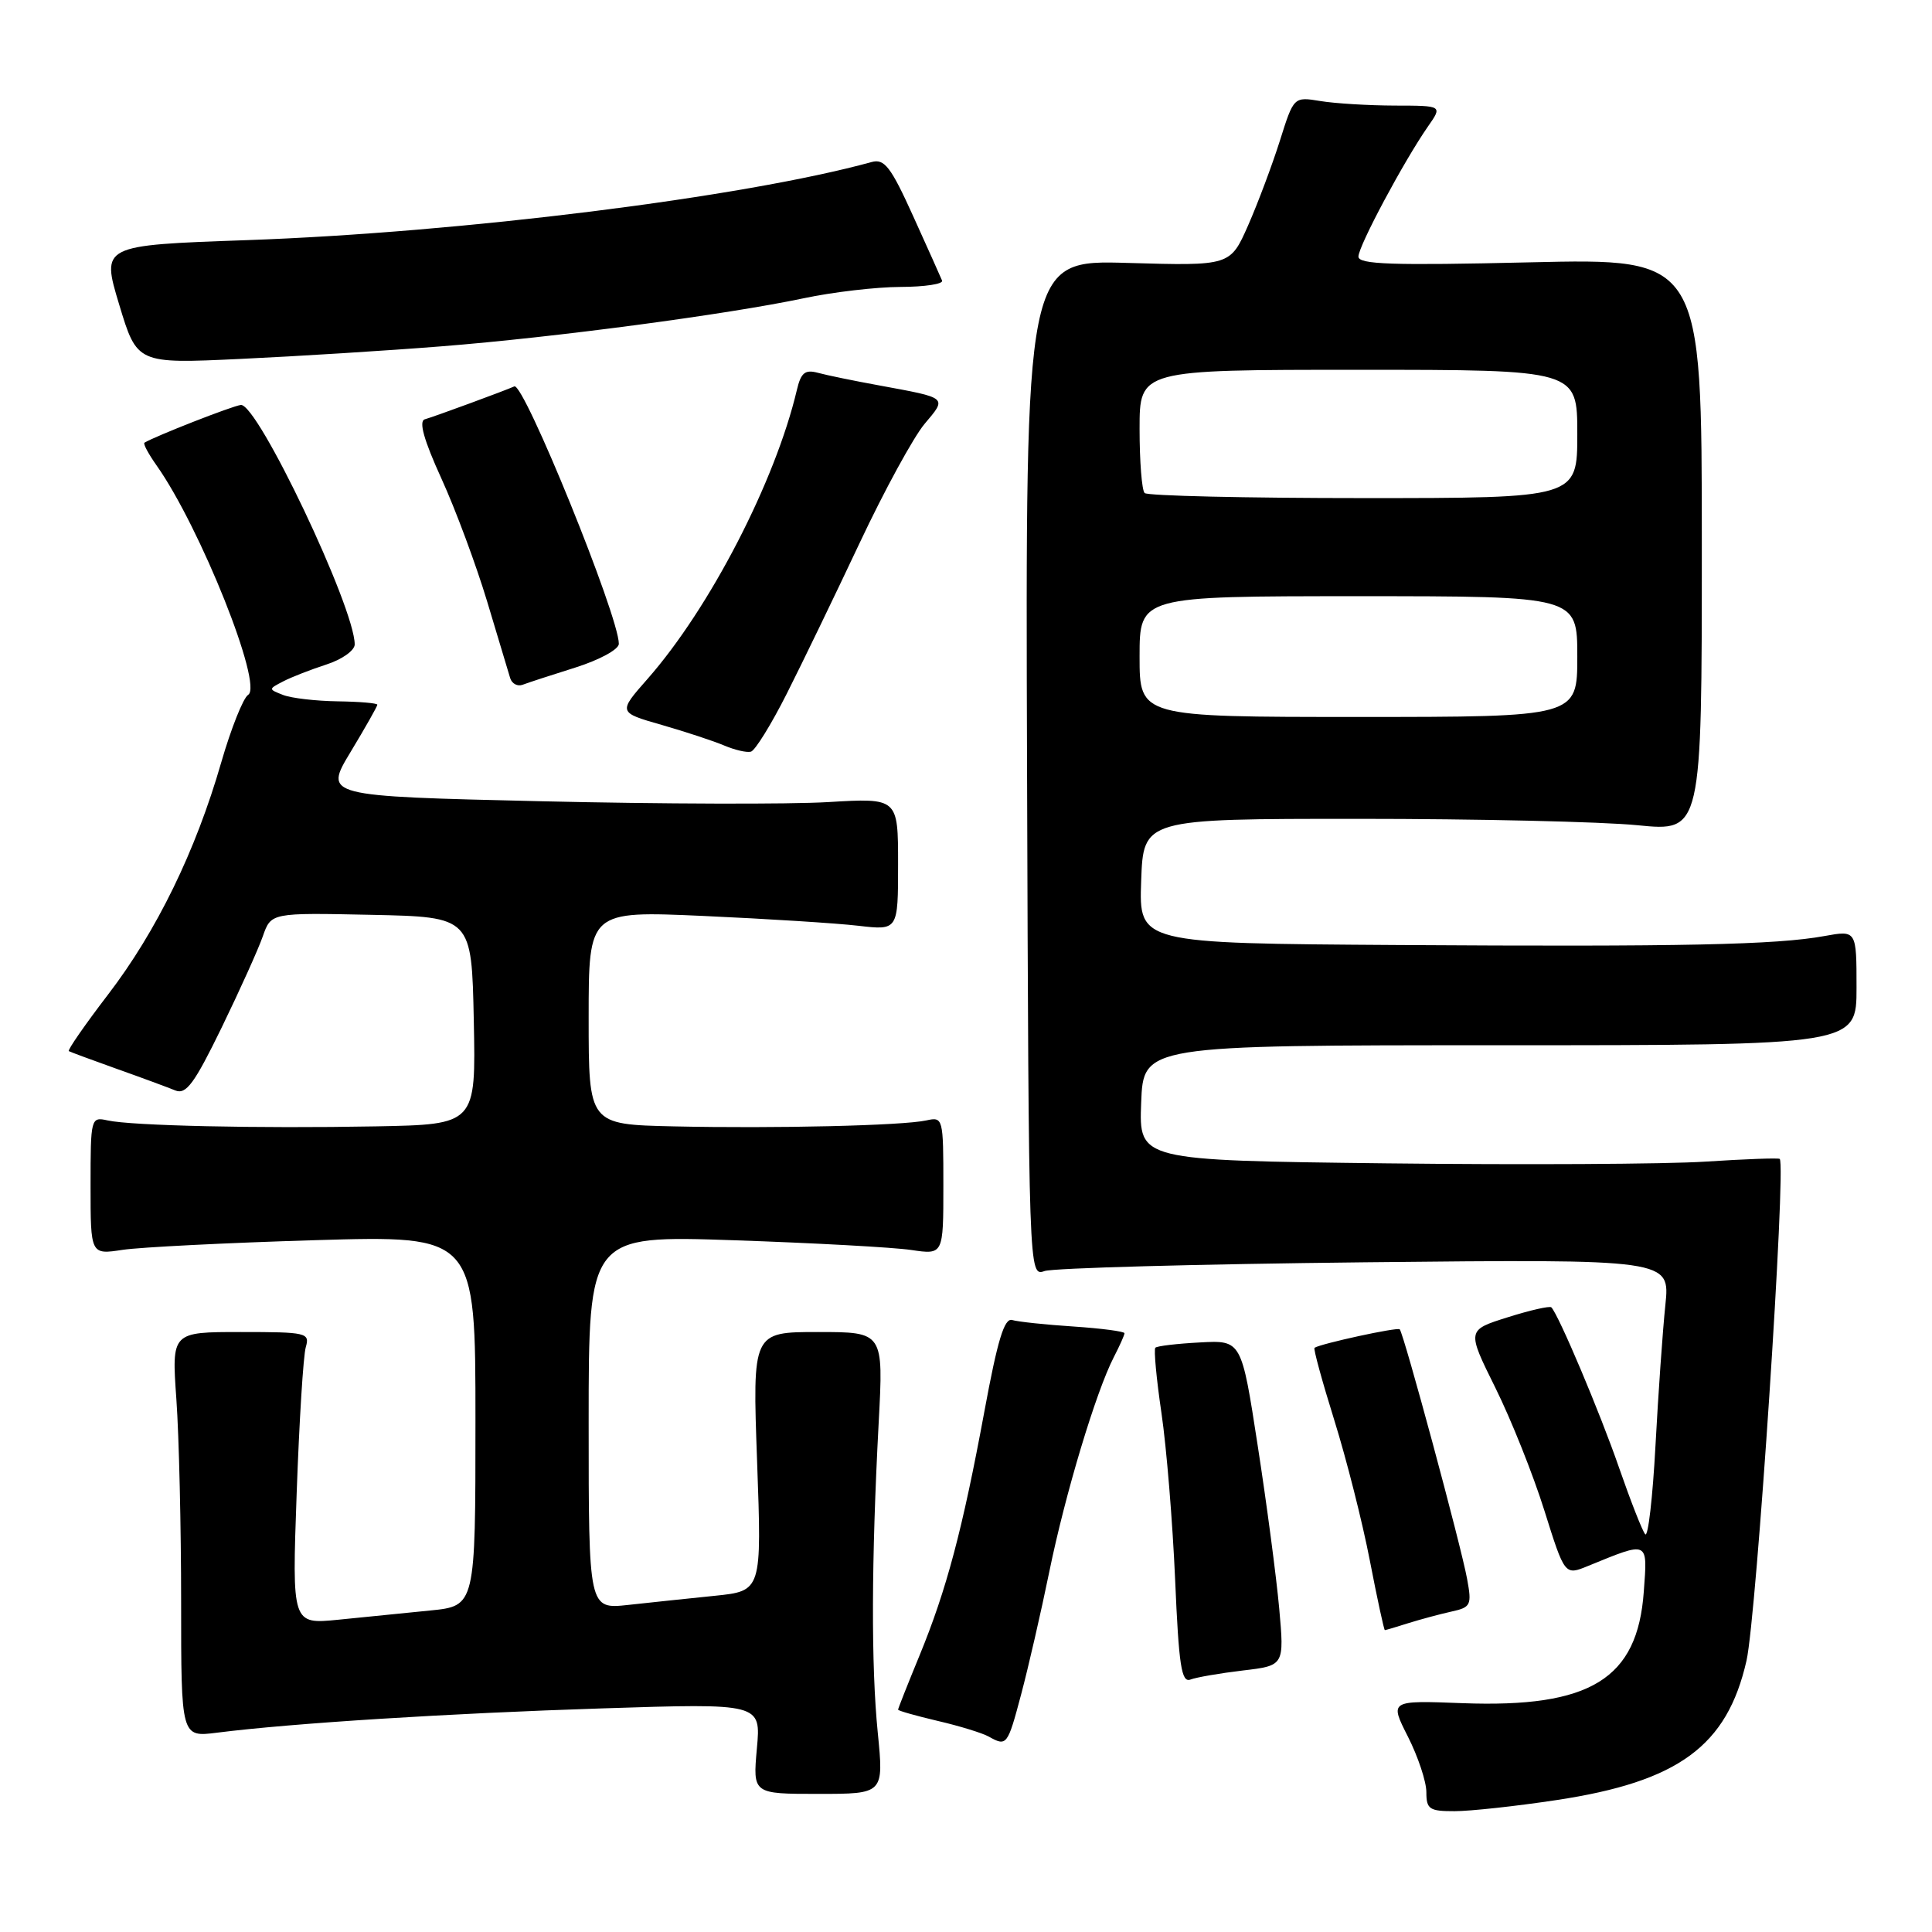 <?xml version="1.0" encoding="UTF-8" standalone="no"?>
<!DOCTYPE svg PUBLIC "-//W3C//DTD SVG 1.1//EN" "http://www.w3.org/Graphics/SVG/1.1/DTD/svg11.dtd" >
<svg xmlns="http://www.w3.org/2000/svg" xmlns:xlink="http://www.w3.org/1999/xlink" version="1.1" viewBox="0 0 256 256">
 <g >
 <path fill="currentColor"
d=" M 206.24 238.52 C 222.41 236.08 228.85 231.36 231.42 220.05 C 232.74 214.26 236.71 154.25 235.82 153.56 C 235.64 153.42 231.22 153.58 226.00 153.92 C 220.78 154.26 201.74 154.36 183.71 154.15 C 150.92 153.76 150.92 153.76 151.21 146.13 C 151.50 138.50 151.50 138.50 198.75 138.50 C 246.00 138.50 246.00 138.50 246.00 130.88 C 246.00 123.26 246.00 123.26 241.75 124.03 C 235.34 125.20 222.93 125.46 185.21 125.22 C 150.92 125.00 150.92 125.00 151.21 116.75 C 151.50 108.50 151.50 108.50 180.00 108.50 C 195.68 108.50 212.32 108.88 217.00 109.35 C 225.50 110.19 225.50 110.19 225.50 72.21 C 225.50 34.23 225.50 34.23 202.75 34.76 C 184.45 35.19 180.00 35.04 180.00 34.00 C 180.00 32.61 186.03 21.33 189.22 16.75 C 191.14 14.00 191.14 14.00 184.82 13.99 C 181.34 13.98 176.91 13.71 174.96 13.39 C 171.43 12.81 171.43 12.81 169.59 18.65 C 168.57 21.87 166.68 26.91 165.38 29.87 C 163.01 35.23 163.01 35.23 149.44 34.84 C 135.87 34.44 135.87 34.44 136.09 101.80 C 136.31 169.15 136.31 169.15 138.41 168.42 C 139.56 168.02 158.68 167.50 180.90 167.26 C 221.30 166.84 221.30 166.84 220.67 172.91 C 220.32 176.25 219.73 184.63 219.36 191.54 C 218.99 198.44 218.38 203.73 218.00 203.30 C 217.62 202.86 216.07 198.90 214.54 194.50 C 212.03 187.23 206.52 174.19 205.56 173.23 C 205.35 173.02 202.74 173.61 199.77 174.55 C 194.36 176.25 194.36 176.25 198.14 183.88 C 200.22 188.07 203.14 195.38 204.63 200.13 C 207.34 208.76 207.34 208.76 210.42 207.50 C 218.53 204.19 218.31 204.08 217.81 210.91 C 216.98 222.48 210.75 226.31 193.81 225.68 C 184.12 225.31 184.12 225.31 186.56 230.12 C 187.90 232.77 189.00 236.07 189.00 237.47 C 189.00 239.73 189.40 240.00 192.75 239.99 C 194.81 239.99 200.88 239.33 206.24 238.52 Z  M 116.31 229.60 C 115.42 220.67 115.46 206.84 116.43 188.50 C 117.07 176.50 117.07 176.50 108.39 176.50 C 99.70 176.50 99.70 176.50 100.32 193.66 C 100.94 210.81 100.94 210.81 94.72 211.45 C 91.30 211.80 86.14 212.34 83.25 212.66 C 78.00 213.23 78.00 213.23 78.00 188.46 C 78.00 163.69 78.00 163.69 97.25 164.34 C 107.84 164.70 118.41 165.28 120.75 165.63 C 125.00 166.26 125.00 166.26 125.00 157.11 C 125.00 148.14 124.96 147.97 122.75 148.46 C 119.64 149.15 102.76 149.55 89.25 149.25 C 78.00 149.00 78.00 149.00 78.00 134.85 C 78.00 120.69 78.00 120.69 93.25 121.37 C 101.64 121.75 110.86 122.33 113.75 122.67 C 119.00 123.28 119.00 123.28 119.00 114.50 C 119.00 105.73 119.00 105.73 109.75 106.28 C 104.66 106.59 87.55 106.54 71.71 106.17 C 42.92 105.50 42.92 105.50 46.46 99.63 C 48.41 96.40 50.00 93.59 50.00 93.38 C 50.00 93.17 47.64 92.97 44.75 92.93 C 41.86 92.89 38.61 92.51 37.52 92.09 C 35.55 91.32 35.55 91.31 37.52 90.29 C 38.61 89.72 41.19 88.72 43.25 88.05 C 45.31 87.39 47.00 86.19 47.00 85.39 C 47.00 80.50 34.12 53.41 31.91 53.66 C 30.78 53.79 20.57 57.79 19.14 58.66 C 18.94 58.79 19.67 60.15 20.76 61.69 C 26.54 69.88 34.90 90.83 32.88 92.07 C 32.23 92.48 30.62 96.51 29.31 101.04 C 25.92 112.79 20.76 123.37 14.32 131.78 C 11.25 135.79 8.91 139.17 9.12 139.28 C 9.33 139.40 12.20 140.46 15.50 141.64 C 18.80 142.81 22.28 144.10 23.23 144.49 C 24.66 145.07 25.75 143.59 29.36 136.18 C 31.77 131.22 34.23 125.77 34.83 124.05 C 35.92 120.94 35.92 120.94 49.21 121.22 C 62.50 121.50 62.50 121.50 62.78 135.25 C 63.06 149.00 63.06 149.00 49.78 149.25 C 34.20 149.54 17.44 149.17 14.25 148.46 C 12.04 147.97 12.00 148.14 12.00 157.11 C 12.00 166.26 12.00 166.26 16.25 165.61 C 18.59 165.26 30.06 164.68 41.75 164.33 C 63.00 163.70 63.00 163.70 63.00 188.25 C 63.00 212.80 63.00 212.80 57.00 213.40 C 53.70 213.73 48.23 214.28 44.84 214.62 C 38.69 215.23 38.69 215.23 39.31 197.87 C 39.65 188.31 40.19 179.60 40.52 178.50 C 41.07 176.60 40.63 176.50 31.92 176.50 C 22.74 176.50 22.74 176.50 23.37 185.40 C 23.72 190.30 24.00 202.38 24.00 212.25 C 24.00 230.19 24.00 230.19 28.75 229.59 C 38.69 228.33 59.56 227.02 79.81 226.37 C 100.84 225.69 100.84 225.69 100.29 231.69 C 99.75 237.70 99.75 237.70 108.43 237.70 C 117.11 237.70 117.11 237.70 116.31 229.60 Z  M 135.31 224.50 C 136.26 220.93 137.94 213.62 139.04 208.25 C 141.15 197.94 145.22 184.42 147.58 179.84 C 148.36 178.33 149.00 176.90 149.00 176.66 C 149.00 176.42 145.96 176.02 142.25 175.77 C 138.54 175.53 134.88 175.14 134.12 174.91 C 133.08 174.60 132.18 177.57 130.44 187.00 C 127.54 202.68 125.43 210.64 121.83 219.39 C 120.27 223.18 119.00 226.39 119.00 226.54 C 119.00 226.68 121.36 227.35 124.25 228.03 C 127.14 228.70 130.18 229.64 131.00 230.10 C 133.40 231.44 133.50 231.32 135.31 224.50 Z  M 164.68 221.35 C 170.18 220.70 170.18 220.70 169.50 213.10 C 169.12 208.92 167.84 199.22 166.65 191.54 C 164.50 177.58 164.50 177.58 159.00 177.88 C 155.97 178.04 153.32 178.35 153.09 178.58 C 152.87 178.80 153.23 182.70 153.90 187.24 C 154.57 191.78 155.38 201.71 155.71 209.30 C 156.20 220.72 156.55 223.00 157.74 222.55 C 158.52 222.25 161.65 221.71 164.68 221.35 Z  M 186.60 215.08 C 188.20 214.58 190.76 213.89 192.29 213.55 C 194.90 212.98 195.04 212.70 194.40 209.22 C 193.62 204.90 186.00 176.67 185.47 176.14 C 185.17 175.83 175.05 178.03 174.18 178.59 C 174.01 178.71 175.19 183.02 176.80 188.18 C 178.41 193.33 180.53 201.70 181.51 206.78 C 182.49 211.85 183.39 216.00 183.50 216.00 C 183.61 216.00 185.01 215.59 186.60 215.08 Z  M 104.25 91.92 C 106.31 87.84 110.66 78.84 113.92 71.92 C 117.18 64.99 121.05 57.91 122.51 56.17 C 125.50 52.62 125.67 52.76 116.50 51.07 C 113.20 50.47 109.55 49.72 108.38 49.40 C 106.67 48.94 106.13 49.38 105.59 51.67 C 102.73 63.79 94.05 80.58 85.81 89.95 C 81.89 94.40 81.89 94.40 87.70 96.06 C 90.89 96.98 94.62 98.21 96.00 98.80 C 97.38 99.38 98.95 99.75 99.50 99.60 C 100.05 99.46 102.19 96.00 104.25 91.92 Z  M 76.25 88.45 C 79.44 87.44 82.00 86.05 82.00 85.31 C 82.00 81.64 69.40 50.62 68.15 51.20 C 66.97 51.74 57.54 55.21 56.29 55.56 C 55.46 55.80 56.16 58.30 58.49 63.41 C 60.37 67.53 63.09 74.86 64.55 79.70 C 66.00 84.54 67.38 89.11 67.60 89.85 C 67.83 90.60 68.58 90.99 69.26 90.73 C 69.94 90.47 73.09 89.44 76.25 88.45 Z  M 58.50 45.89 C 73.47 44.71 96.32 41.67 106.50 39.52 C 110.35 38.70 116.12 38.03 119.33 38.02 C 122.54 38.01 125.02 37.63 124.83 37.18 C 124.65 36.73 122.92 32.88 121.00 28.64 C 118.04 22.10 117.19 21.00 115.50 21.47 C 98.53 26.14 61.09 30.82 32.70 31.82 C 13.42 32.50 13.42 32.50 15.79 40.35 C 18.16 48.20 18.16 48.20 31.83 47.56 C 39.35 47.21 51.35 46.46 58.50 45.89 Z  M 151.00 87.00 C 151.00 79.00 151.00 79.00 180.00 79.00 C 209.00 79.00 209.00 79.00 209.00 87.00 C 209.00 95.00 209.00 95.00 180.00 95.00 C 151.00 95.00 151.00 95.00 151.00 87.00 Z  M 151.67 65.33 C 151.30 64.97 151.00 61.14 151.00 56.83 C 151.00 49.00 151.00 49.00 180.00 49.00 C 209.00 49.00 209.00 49.00 209.00 57.50 C 209.00 66.00 209.00 66.00 180.67 66.00 C 165.08 66.00 152.03 65.70 151.67 65.33 Z "/>
</g>
</svg>